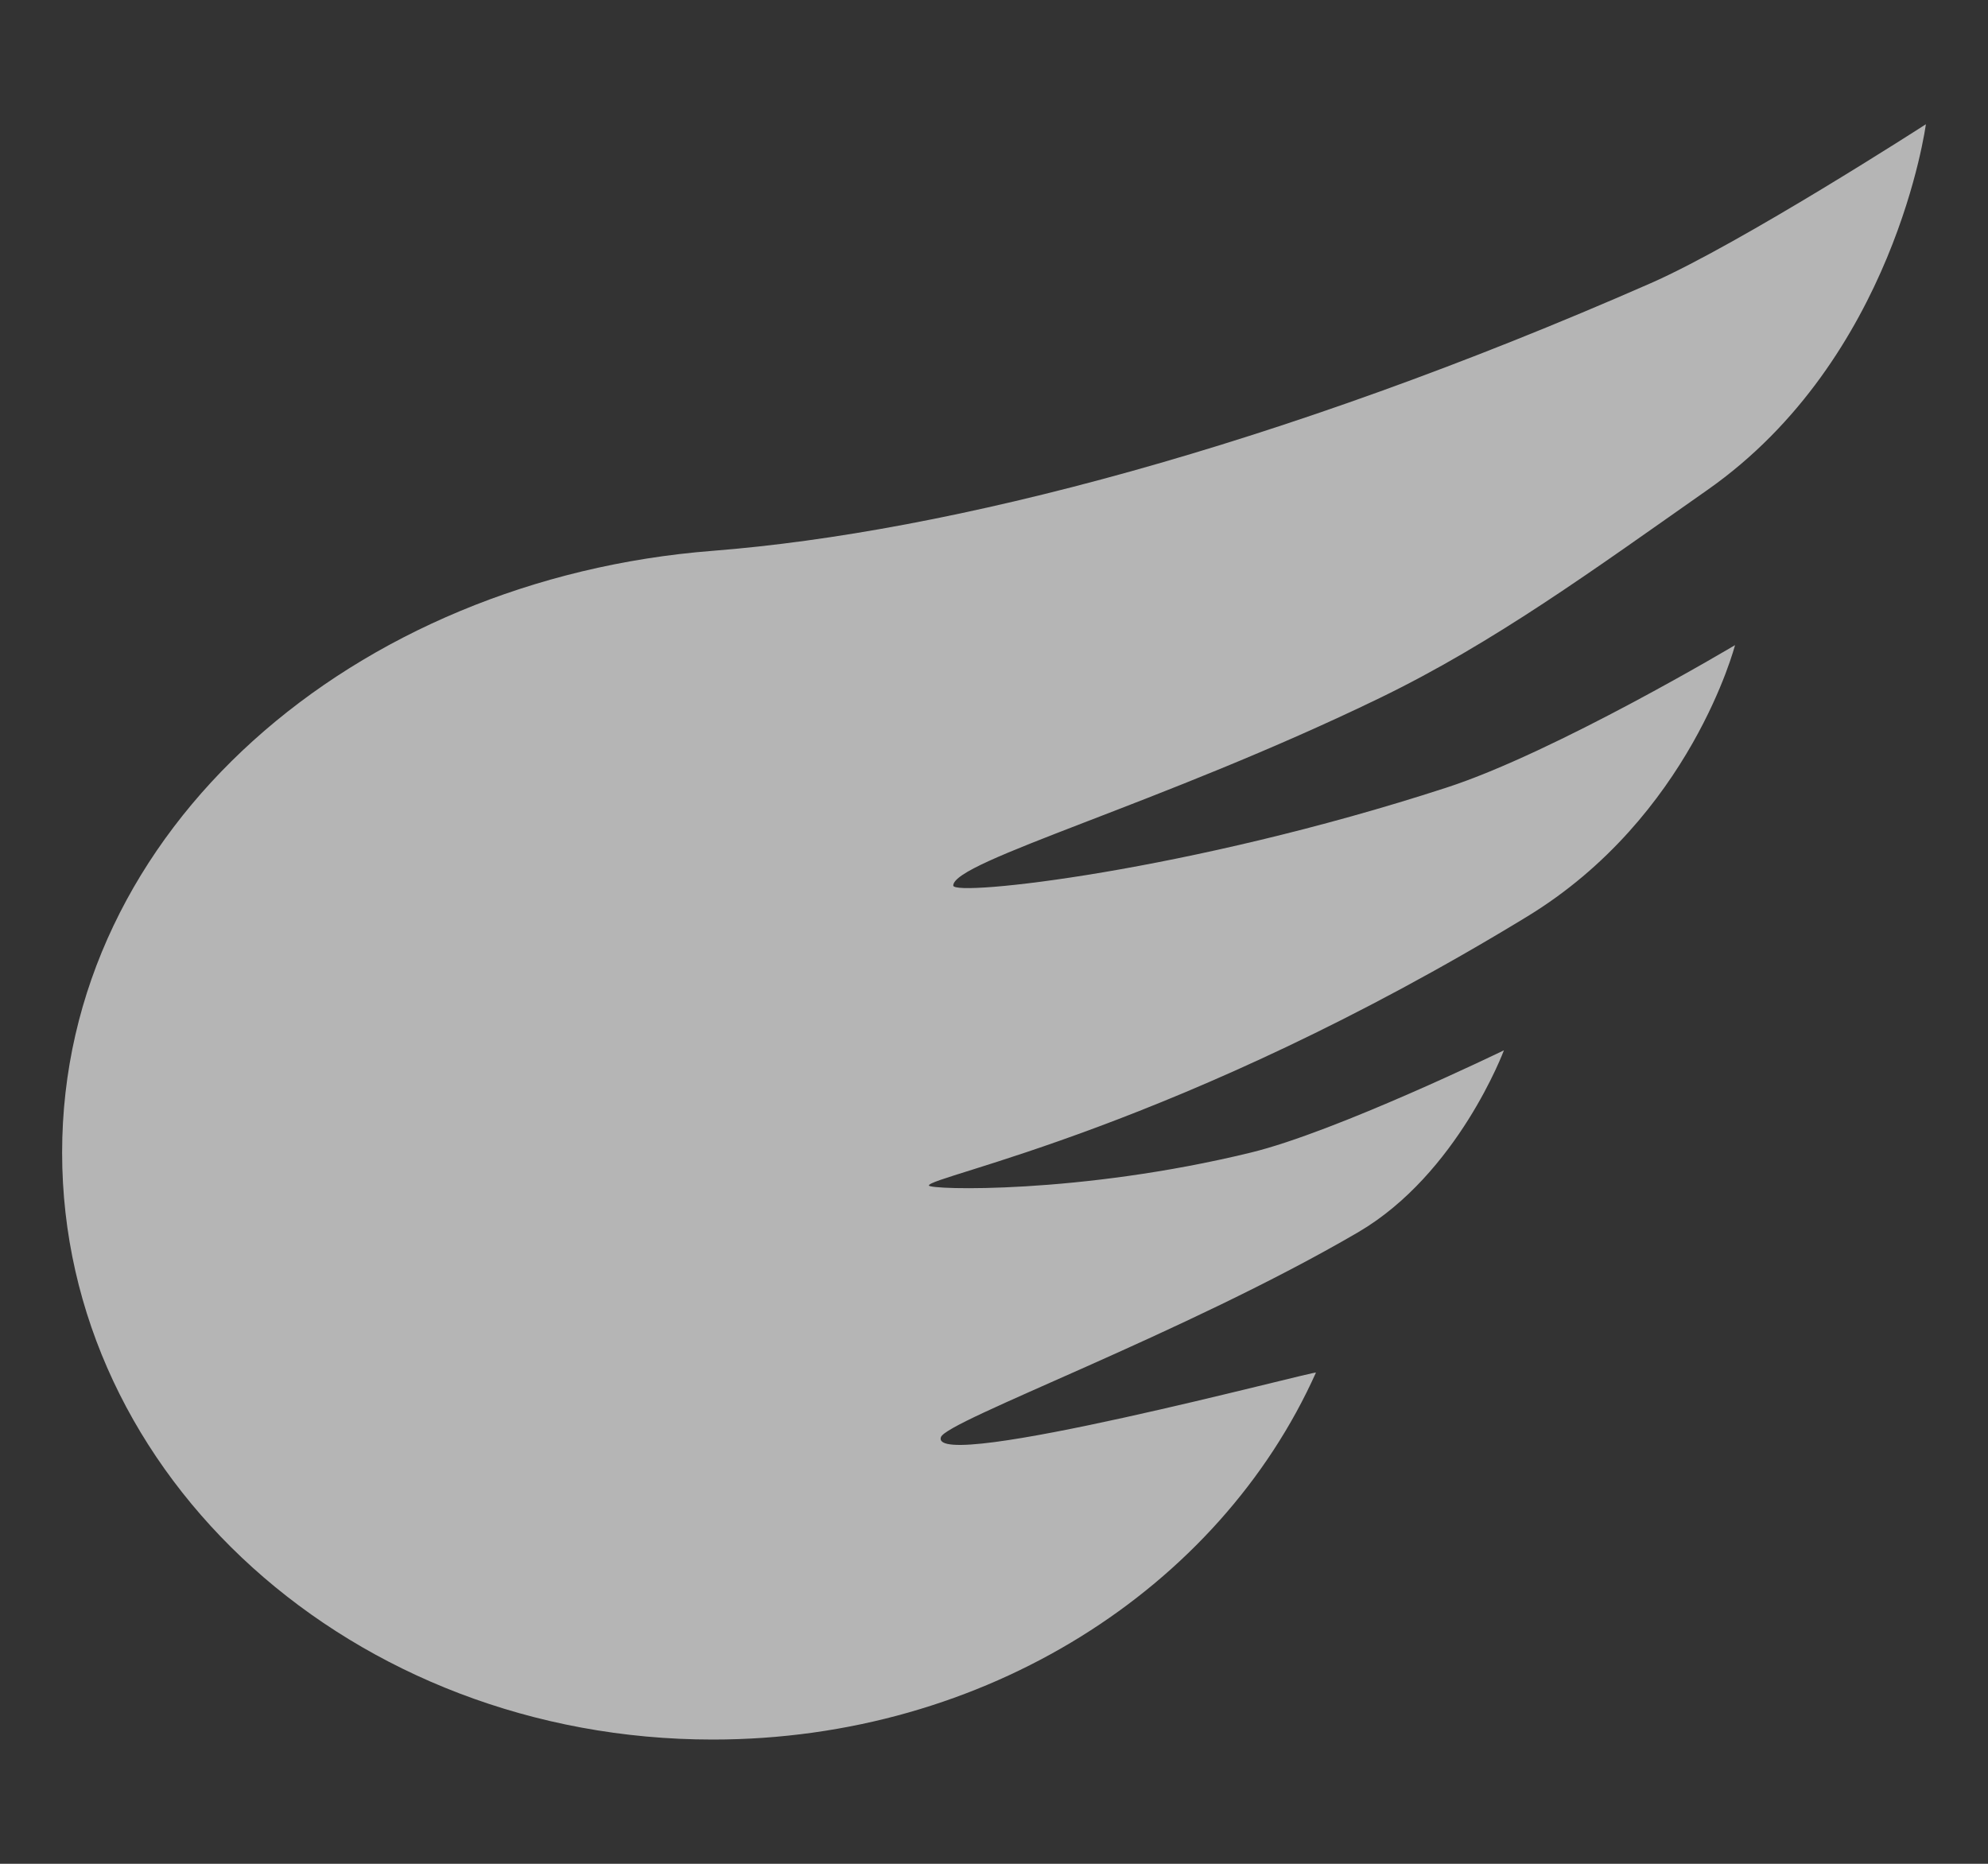 <svg width="16" height="15" viewBox="0 0 16 15" fill="none" xmlns="http://www.w3.org/2000/svg">
<rect x="0" y="0" width="16" height="15" fill="#333333" stroke="none"/>
<g clip-path="url(#clip0_16_98)">
<path fill-rule="evenodd" clip-rule="evenodd" d="M5.736 14C7.933 14 9.814 12.779 10.591 11.047C10.6 11.026 7.473 11.86 7.573 11.566C7.617 11.434 9.534 10.733 10.931 9.917C11.734 9.447 12.104 8.453 12.104 8.453C12.104 8.453 10.751 9.11 10.067 9.276C8.689 9.612 7.476 9.576 7.476 9.541C7.476 9.465 9.491 9.083 12.29 7.377C13.607 6.575 13.964 5.192 13.964 5.192C13.964 5.192 12.517 6.055 11.641 6.339C9.566 7.014 7.672 7.218 7.672 7.127C7.672 6.931 9.339 6.473 11.106 5.617C12.025 5.171 12.82 4.59 13.742 3.943C15.251 2.885 15.5 1 15.5 1C15.5 1 14.012 1.96 13.286 2.279C10.289 3.594 7.643 4.284 5.736 4.433C2.856 4.658 0.5 6.668 0.5 9.276C0.5 11.885 2.844 14 5.736 14Z" fill="white" fill-opacity="0.64"/>
</g>
<defs>
<clipPath id="clip0_16_98">
<rect width="15" height="15" fill="white" transform="translate(0.5)"/>
</clipPath>
</defs>
</svg>
